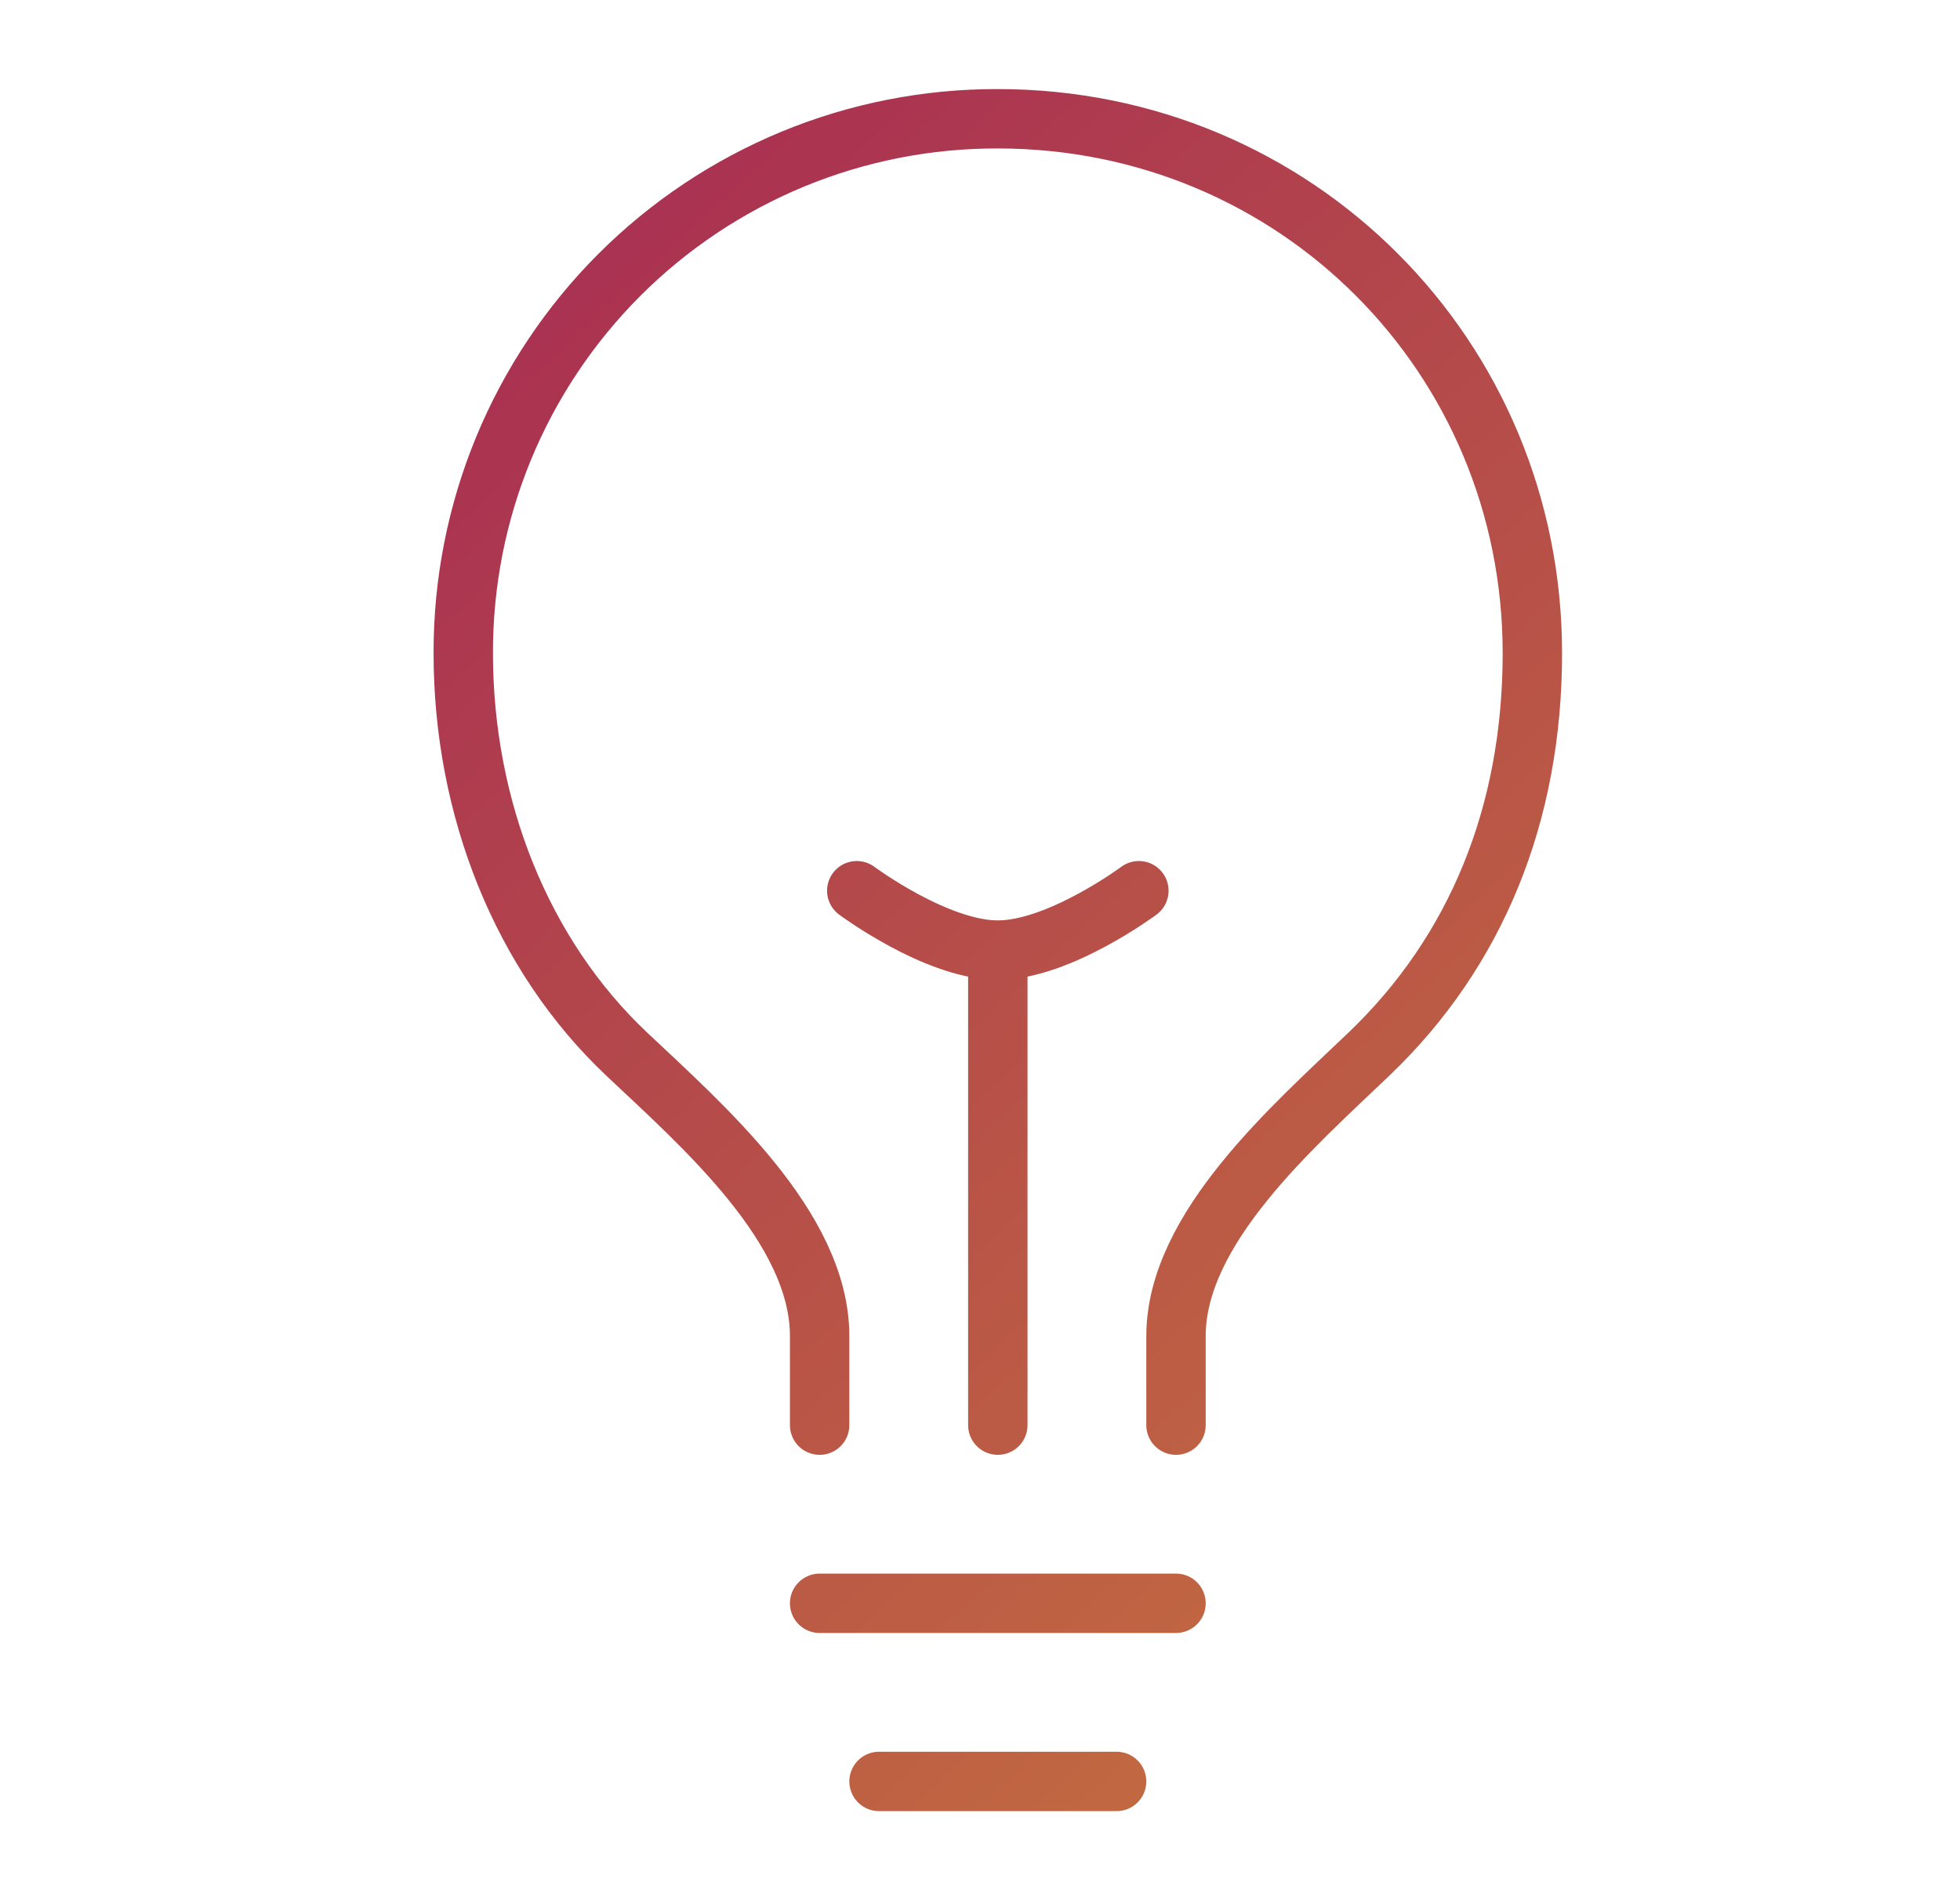 <svg width="33" height="32" viewBox="0 0 33 32" fill="none" xmlns="http://www.w3.org/2000/svg">
<path d="M19.8 24V22.5C19.8 20.688 21.771 18.973 23.05 17.75C24.852 16.027 25.8 13.712 25.8 11C25.8 6 21.817 2 16.8 2C15.617 1.997 14.445 2.227 13.352 2.678C12.258 3.13 11.265 3.792 10.428 4.629C9.592 5.465 8.929 6.459 8.478 7.552C8.027 8.645 7.797 9.817 7.8 11C7.8 13.615 8.788 16.087 10.55 17.75C11.822 18.951 13.8 20.669 13.8 22.5V24M14.8 30H18.8M13.8 27H19.8M16.8 24V16M16.8 16C17.831 16 19.175 15 19.175 15M16.8 16C15.769 16 14.425 15 14.425 15" stroke="url(#paint0_linear_284_3766)" stroke-linecap="round" stroke-linejoin="round"/>
<defs>
<linearGradient id="paint0_linear_284_3766" x1="7.8" y1="2.045" x2="30.1" y2="25.933" gradientUnits="userSpaceOnUse">
<stop stop-color="#A72B54"/>
<stop offset="1" stop-color="#C5713E"/>
</linearGradient>
</defs>
</svg>
